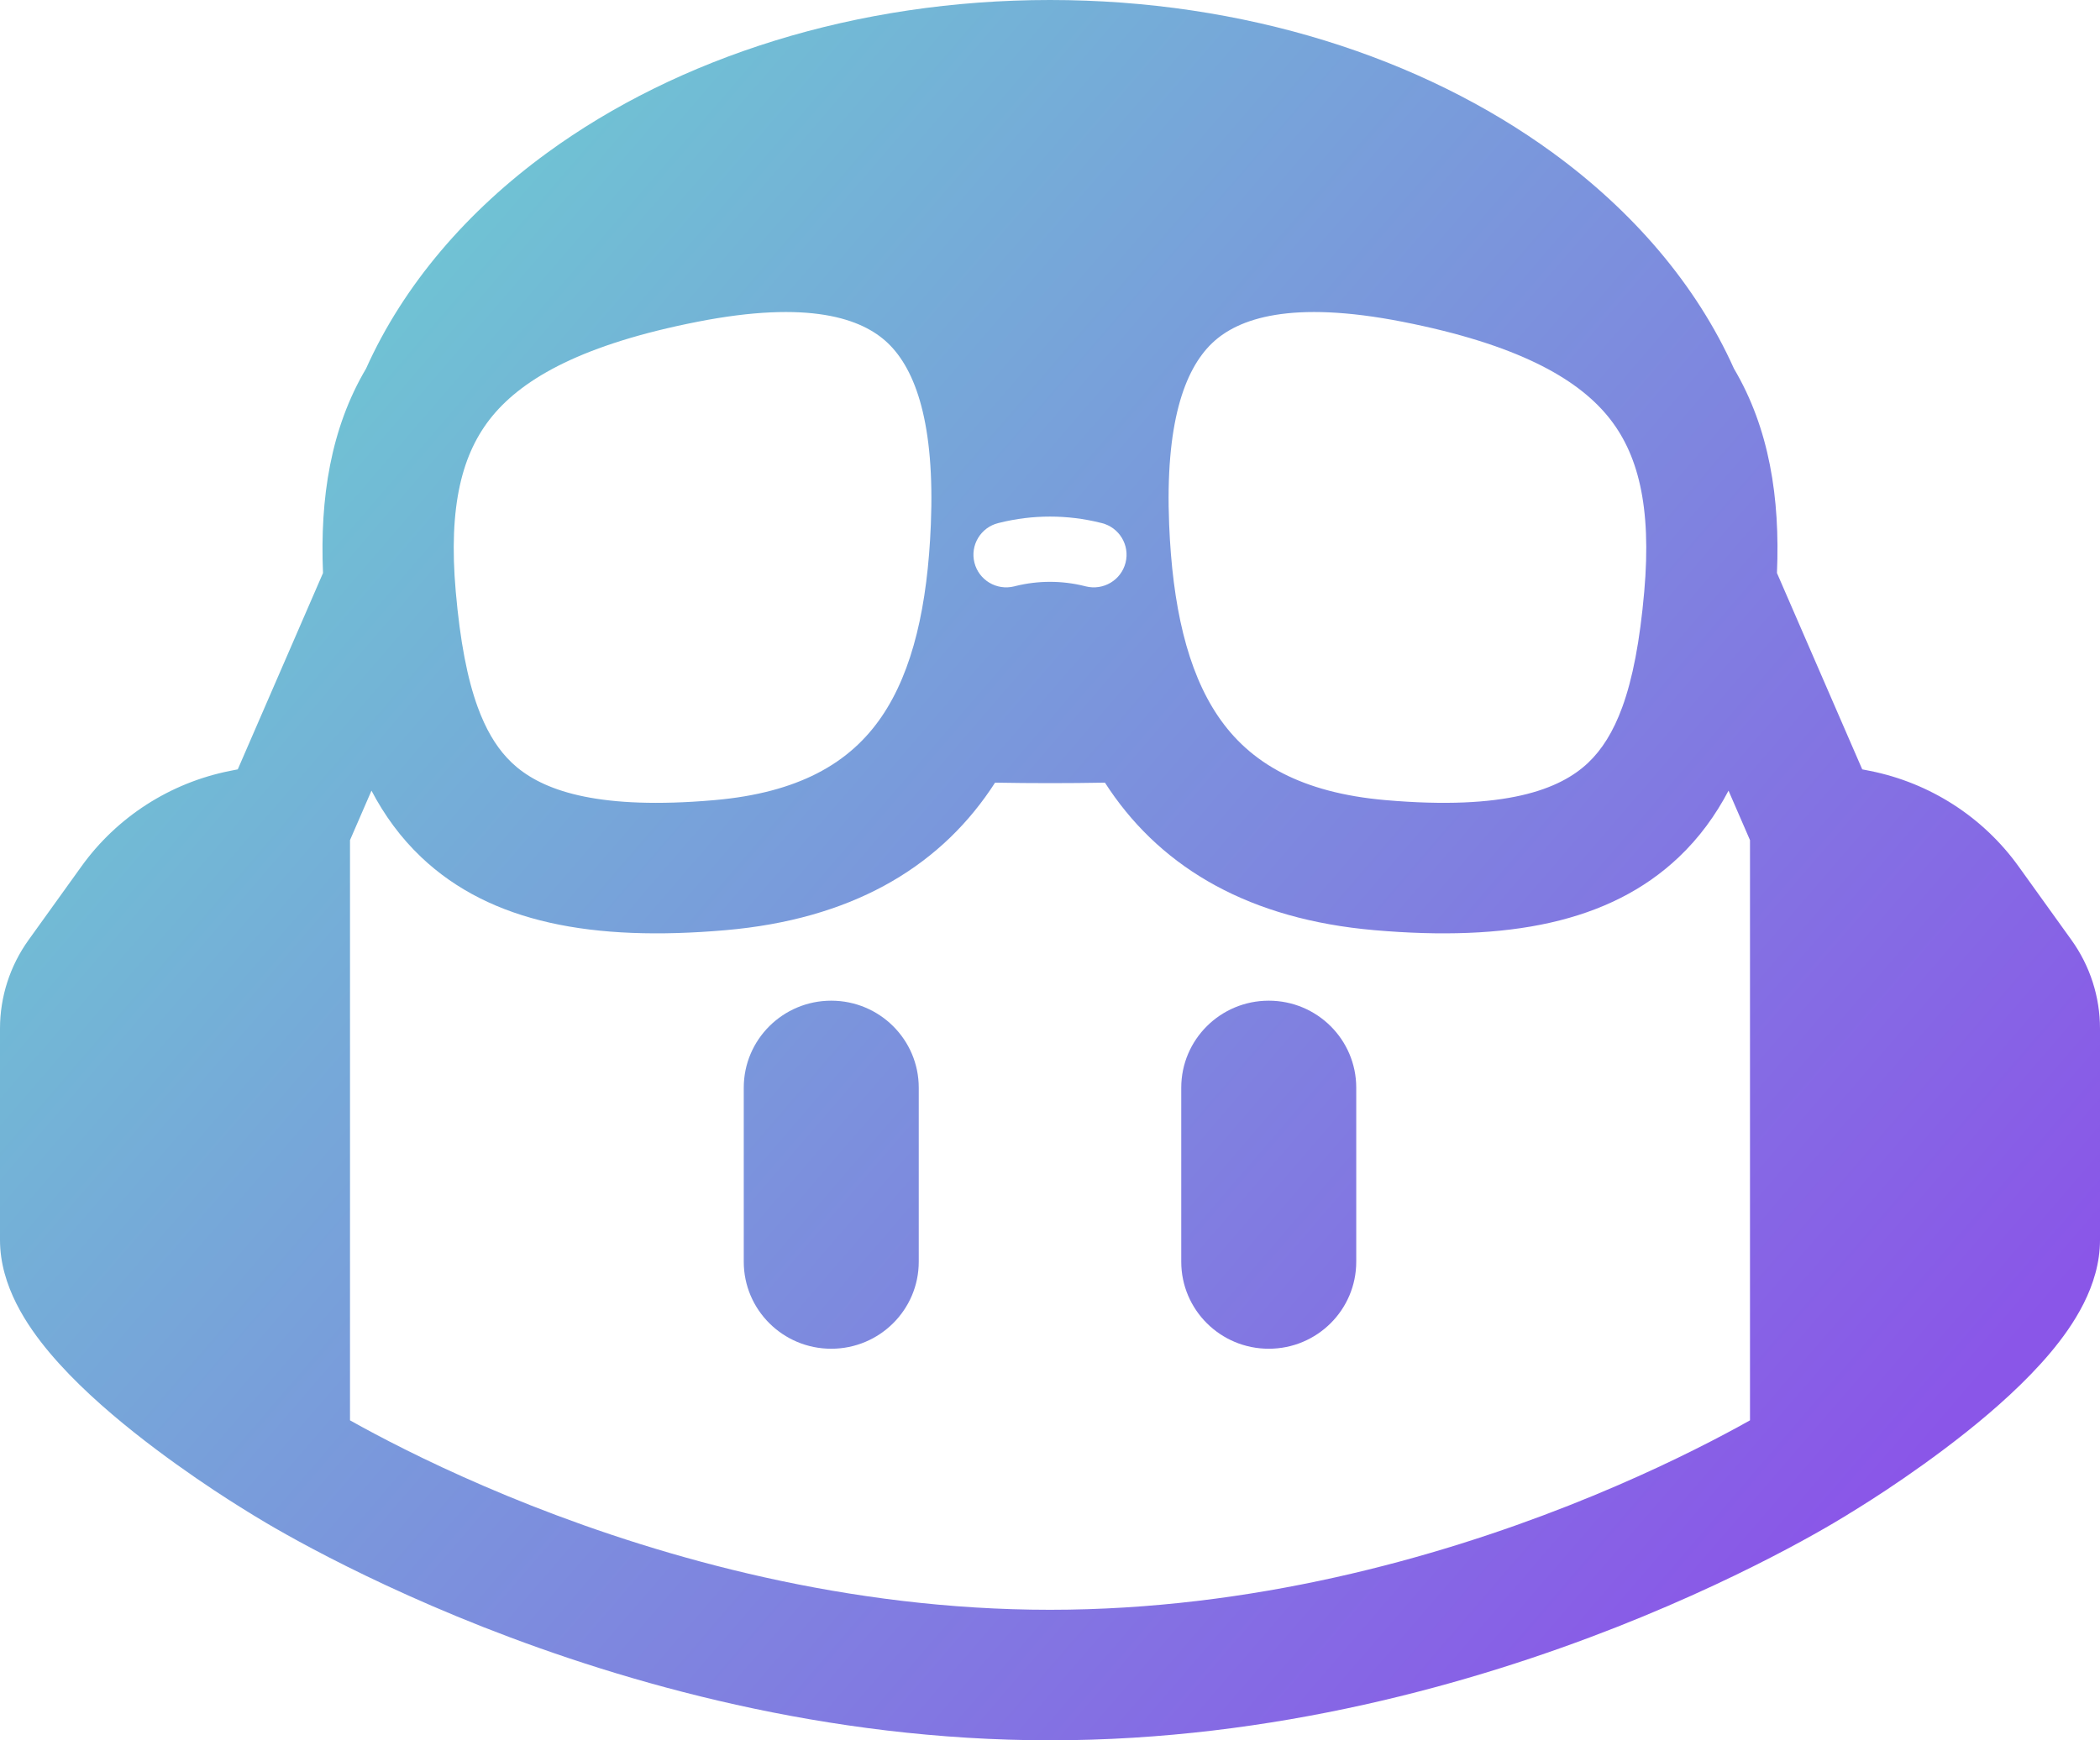 <svg width="76" height="63" viewBox="0 0 76 63" fill="none" xmlns="http://www.w3.org/2000/svg">
<path d="M30.083 36.225C31.832 36.225 33.25 37.635 33.25 39.375V45.675C33.25 47.415 31.832 48.825 30.083 48.825C28.334 48.825 26.917 47.415 26.917 45.675V39.375C26.917 37.635 28.334 36.225 30.083 36.225Z" fill="url(#paint0_linear_124_19399)"/>
<path d="M49.083 39.375C49.083 37.635 47.666 36.225 45.917 36.225C44.168 36.225 42.75 37.635 42.75 39.375V45.675C42.75 47.415 44.168 48.825 45.917 48.825C47.666 48.825 49.083 47.415 49.083 45.675V39.375Z" fill="url(#paint1_linear_124_19399)"/>
<path fill-rule="evenodd" clip-rule="evenodd" d="M19.802 5.532C24.548 2.07 30.99 0 38 0C45.01 0 51.452 2.07 56.198 5.532C59.08 7.634 61.386 10.296 62.752 13.343C64.03 15.504 64.425 18.021 64.309 20.743L67.395 27.851L67.677 27.907C69.846 28.339 71.769 29.576 73.055 31.367L74.968 34.03C75.639 34.965 76 36.086 76 37.234L76 44.888C76 46.554 75.02 47.995 74.213 48.959C73.324 50.019 72.196 51.019 71.15 51.851C70.09 52.694 69.041 53.425 68.263 53.941C67.872 54.2 67.544 54.408 67.312 54.553C67.196 54.626 67.104 54.683 67.039 54.723L66.991 54.752L66.963 54.769L66.961 54.77L66.942 54.782C66.912 54.801 66.87 54.827 66.817 54.86C66.71 54.925 66.558 55.018 66.361 55.134C65.967 55.366 65.397 55.691 64.667 56.078C63.21 56.851 61.112 57.874 58.518 58.897C53.343 60.935 46.111 63 38 63C29.889 63 22.657 60.935 17.482 58.897C14.888 57.874 12.79 56.851 11.333 56.078C10.603 55.691 10.033 55.366 9.639 55.134C9.442 55.018 9.29 54.925 9.183 54.86C9.13 54.827 9.088 54.801 9.058 54.782L9.039 54.77L9.037 54.769L9.008 54.751L8.961 54.723C8.896 54.683 8.804 54.626 8.688 54.553C8.456 54.408 8.128 54.2 7.737 53.941C6.959 53.425 5.91 52.694 4.85 51.851C3.804 51.019 2.676 50.019 1.787 48.959C0.98 47.995 5.47392e-06 46.554 1.51001e-05 44.888L0 37.234C-5.28471e-06 36.086 0.361 34.965 1.032 34.03L2.945 31.367C4.231 29.576 6.154 28.339 8.323 27.907L8.605 27.851L11.69 20.744C11.575 18.021 11.97 15.504 13.248 13.343C14.614 10.296 16.92 7.634 19.802 5.532ZM12.667 30.413L13.444 28.622C13.91 29.51 14.5 30.325 15.251 31.036C17.758 33.41 21.455 34.091 26.266 33.672C30.745 33.282 33.883 31.467 35.843 28.587C35.901 28.503 35.957 28.418 36.012 28.332C36.674 28.344 37.338 28.35 38 28.35C38.662 28.35 39.326 28.344 39.988 28.332C40.043 28.418 40.099 28.503 40.157 28.587C42.117 31.467 45.255 33.282 49.734 33.672C54.545 34.091 58.242 33.41 60.749 31.036C61.5 30.325 62.09 29.51 62.556 28.622L63.333 30.413V51.417C63.075 51.562 62.774 51.727 62.432 51.908C61.106 52.612 59.172 53.557 56.769 54.504C51.948 56.403 45.327 58.275 38 58.275C30.673 58.275 24.052 56.403 19.231 54.504C16.828 53.557 14.894 52.612 13.568 51.908C13.226 51.727 12.925 51.562 12.667 51.417V30.413ZM31.91 25.938C31.36 26.745 30.615 27.466 29.549 28.008C28.6 28.49 27.398 28.831 25.852 28.965C25.581 28.989 25.32 29.008 25.067 29.023C21.275 29.246 19.485 28.521 18.526 27.614C18.464 27.554 18.402 27.492 18.342 27.427C17.923 26.973 17.575 26.38 17.291 25.604C16.913 24.57 16.651 23.21 16.494 21.417C16.221 18.31 16.722 16.39 17.821 15.058C18.963 13.672 21.128 12.457 25.237 11.649C29.286 10.854 31.194 11.525 32.133 12.422C33.148 13.393 33.836 15.361 33.688 18.988C33.569 21.916 33.04 24.277 31.91 25.938ZM44.09 25.938C44.64 26.745 45.385 27.466 46.451 28.008C47.4 28.49 48.602 28.831 50.148 28.965C54.482 29.342 56.452 28.582 57.474 27.614C57.976 27.138 58.385 26.491 58.709 25.604C59.087 24.57 59.348 23.21 59.506 21.417C59.779 18.31 59.278 16.39 58.179 15.058C57.036 13.672 54.872 12.457 50.763 11.649C46.714 10.854 44.806 11.525 43.867 12.422C42.852 13.393 42.164 15.361 42.312 18.988C42.431 21.916 42.96 24.277 44.09 25.938ZM36.752 21.215C37.571 21.012 38.429 21.012 39.248 21.215L39.295 21.227C39.932 21.386 40.576 21.001 40.735 20.368C40.894 19.735 40.508 19.093 39.871 18.935L39.824 18.924C38.627 18.626 37.374 18.626 36.176 18.924L36.129 18.935C35.492 19.093 35.106 19.735 35.265 20.368C35.424 21.001 36.068 21.386 36.705 21.227L36.752 21.215Z" fill="url(#paint2_linear_124_19399)"/>
<defs>
<linearGradient id="paint0_linear_124_19399" x1="67.5" y1="55" x2="5.478" y2="1.577" gradientUnits="userSpaceOnUse">
<stop stop-color="#8A56E8"/>
<stop offset="1" stop-color="#6BD6D0"/>
</linearGradient>
<linearGradient id="paint1_linear_124_19399" x1="67.5" y1="55" x2="5.478" y2="1.577" gradientUnits="userSpaceOnUse">
<stop stop-color="#8A56E8"/>
<stop offset="1" stop-color="#6BD6D0"/>
</linearGradient>
<linearGradient id="paint2_linear_124_19399" x1="67.5" y1="55" x2="5.478" y2="1.577" gradientUnits="userSpaceOnUse">
<stop stop-color="#8A56E8"/>
<stop offset="1" stop-color="#6BD6D0"/>
</linearGradient>
</defs>
</svg>
